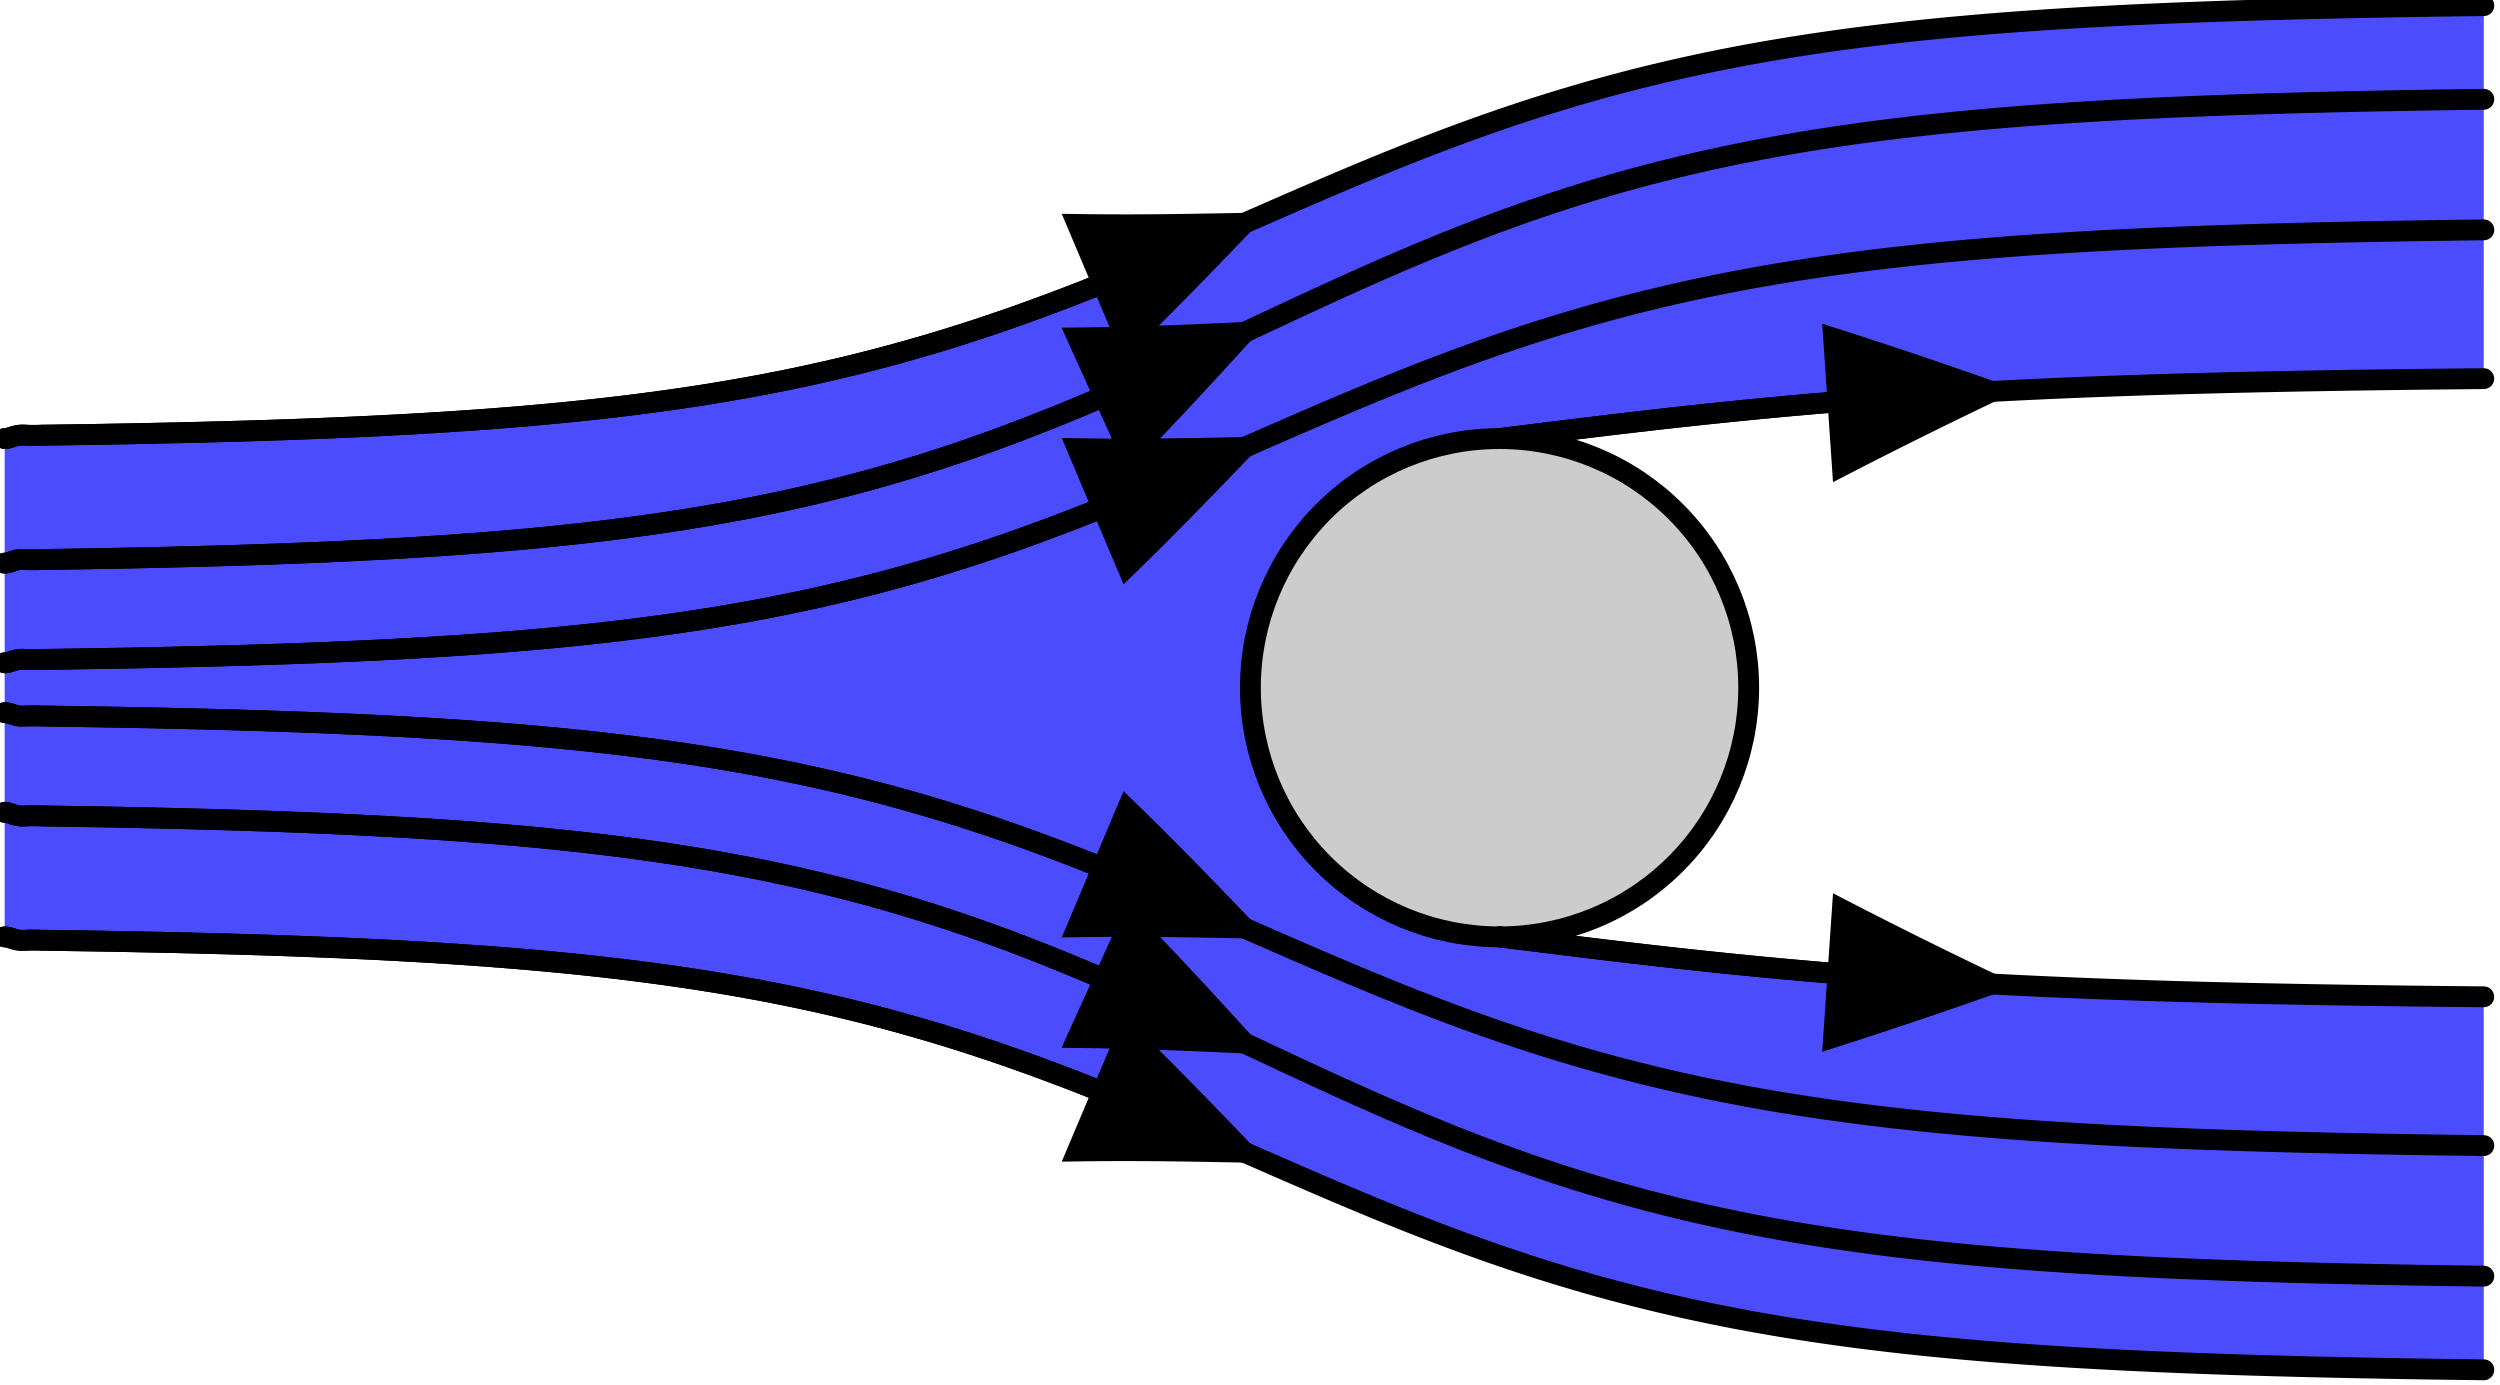 <?xml version="1.0"?>
<!-- Created by MetaPost 2.00 on 2020.12.19:1709 -->
<svg version="1.1" xmlns="http://www.w3.org/2000/svg" xmlns:xlink="http://www.w3.org/1999/xlink" width="119.961" height="66.459" viewBox="0 0 119.961 66.459">
<!-- Original BoundingBox: -60.275848 -33.229645 59.685349 33.229645 -->
  <path d="M0.224 21.045C0.431 21.045,0.62 20.938,0.822 20.898C1.018 20.858,1.22 20.883,1.42 20.89C1.619 20.898,1.818 20.888,2.018 20.882C2.217 20.877,2.416 20.876,2.615 20.874L3.213 20.865L3.811 20.856L4.409 20.847L5.007 20.837L5.604 20.826L6.202 20.815L6.8 20.803L7.398 20.791L7.995 20.778L8.593 20.765L9.191 20.751L9.789 20.736L10.387 20.72L10.984 20.704L11.582 20.687L12.18 20.669L12.778 20.65L13.376 20.63L13.973 20.609L14.571 20.587L15.169 20.564L15.767 20.54L16.365 20.515L16.962 20.488L17.56 20.461L18.158 20.432L18.756 20.401L19.354 20.369L19.951 20.336L20.549 20.301L21.147 20.264L21.745 20.225L22.343 20.185L22.94 20.143L23.538 20.099L24.136 20.052L24.734 20.004L25.332 19.954L25.929 19.901L26.527 19.845L27.125 19.788L27.723 19.727L28.321 19.664L28.918 19.598L29.516 19.529L30.114 19.458L30.712 19.383L31.309 19.304L31.907 19.223L32.505 19.138L33.103 19.05L33.701 18.958L34.298 18.862L34.896 18.762L35.494 18.658L36.092 18.551L36.69 18.439L37.287 18.322L37.885 18.202L38.483 18.077L39.081 17.947L39.679 17.813L40.276 17.674L40.874 17.53L41.472 17.381L42.07 17.228L42.668 17.069L43.265 16.905L43.863 16.737L44.461 16.563L45.059 16.385L45.657 16.201L46.254 16.013L46.852 15.819L47.45 15.62L48.048 15.417L48.646 15.209L49.243 14.996L49.841 14.779L50.439 14.557L51.037 14.332L51.635 14.102L52.232 13.868L52.83 13.63L53.428 13.389L54.026 13.145L54.623 12.897L55.221 12.647L55.819 12.395L56.417 12.14L57.015 11.883L57.612 11.625L58.21 11.366L58.808 11.105L59.406 10.844L60.004 10.582L60.601 10.321L61.199 10.06L61.797 9.799L62.395 9.54L62.993 9.282L63.59 9.025L64.188 8.77L64.786 8.518L65.384 8.268L65.982 8.02L66.579 7.776L67.177 7.535L67.775 7.298L68.373 7.064L68.971 6.834L69.568 6.608L70.166 6.386L70.764 6.169L71.362 5.956L71.96 5.748L72.557 5.545L73.155 5.347L73.753 5.153L74.351 4.965L74.949 4.781L75.546 4.603L76.144 4.429L76.742 4.26L77.34 4.097L77.938 3.939L78.535 3.785L79.133 3.637L79.731 3.493L80.329 3.354L80.926 3.219L81.524 3.09L82.122 2.965L82.72 2.844L83.318 2.728L83.915 2.616L84.513 2.508L85.111 2.405L85.709 2.305L86.307 2.209L86.904 2.117L87.502 2.029L88.1 1.944L88.698 1.862L89.296 1.784L89.893 1.71L90.491 1.638L91.089 1.569L91.687 1.503L92.285 1.44L92.882 1.38L93.48 1.322L94.078 1.267L94.676 1.214L95.274 1.163L95.871 1.115L96.469 1.069L97.067 1.025L97.665 0.983L98.263 0.942L98.86 0.904L99.458 0.867L100.056 0.832L100.654 0.799L101.251 0.767L101.849 0.736L102.447 0.707L103.045 0.68L103.643 0.653L104.24 0.628L104.838 0.604L105.436 0.581L106.034 0.559L106.632 0.538L107.229 0.518L107.827 0.499L108.425 0.481L109.023 0.464L109.621 0.448L110.218 0.432L110.816 0.417L111.414 0.403L112.012 0.39L112.61 0.377L113.207 0.364L113.805 0.353L114.403 0.342L115.001 0.331L115.599 0.321L116.196 0.312L116.794 0.302L117.392 0.294L117.99 0.285L118.588 0.278L119.185 0.27L119.181 18.169L118.583 18.175L117.985 18.181L117.388 18.187L116.79 18.193L116.192 18.2L115.594 18.207L114.996 18.215L114.399 18.223L113.801 18.231L113.203 18.24L112.605 18.249L112.007 18.259L111.41 18.269L110.812 18.279L110.214 18.29L109.616 18.302L109.018 18.314L108.421 18.326L107.823 18.339L107.225 18.353L106.627 18.368L106.029 18.383L105.432 18.399L104.834 18.415L104.236 18.432L103.638 18.45L103.041 18.469L102.443 18.489L101.845 18.509L101.247 18.531L100.649 18.553L100.052 18.576L99.454 18.601L98.856 18.626L98.258 18.652L97.66 18.68L97.063 18.708L96.465 18.738L95.867 18.768L95.269 18.8L94.671 18.834L94.074 18.868L93.476 18.904L92.878 18.941L92.28 18.979L91.682 19.019L91.085 19.06L90.487 19.103L89.889 19.146L89.291 19.192L88.693 19.238L88.096 19.287L87.498 19.336L86.9 19.387L86.302 19.44L85.704 19.493L85.107 19.549L84.509 19.605L83.911 19.664L83.313 19.723L82.715 19.784L82.118 19.846L81.52 19.909L80.922 19.974L80.324 20.039L79.727 20.106L79.129 20.174L78.531 20.243L77.933 20.313L77.335 20.383L76.738 20.455L76.14 20.527L75.542 20.6L74.944 20.673L74.346 20.747L73.749 20.821L73.151 20.895L72.553 20.97L71.955 21.045L71.955 21.045C68.784 21.045,65.744 22.305,63.502 24.547C61.26 26.789,60 29.829,60 33C60 36.171,61.26 39.211,63.502 41.453C65.744 43.695,68.784 44.955,71.955 44.955L71.955 44.955L72.553 45.03L73.151 45.105L73.749 45.179L74.346 45.253L74.944 45.327L75.542 45.4L76.14 45.473L76.738 45.545L77.335 45.617L77.933 45.687L78.531 45.757L79.129 45.826L79.727 45.894L80.324 45.961L80.922 46.026L81.52 46.091L82.118 46.154L82.715 46.216L83.313 46.277L83.911 46.336L84.509 46.395L85.107 46.451L85.704 46.507L86.302 46.56L86.9 46.613L87.498 46.664L88.096 46.713L88.693 46.762L89.291 46.808L89.889 46.854L90.487 46.897L91.085 46.94L91.682 46.981L92.28 47.021L92.878 47.059L93.476 47.096L94.074 47.132L94.671 47.166L95.269 47.2L95.867 47.232L96.465 47.262L97.063 47.292L97.66 47.32L98.258 47.348L98.856 47.374L99.454 47.399L100.052 47.424L100.649 47.447L101.247 47.469L101.845 47.491L102.443 47.511L103.041 47.531L103.638 47.55L104.236 47.568L104.834 47.585L105.432 47.601L106.029 47.617L106.627 47.632L107.225 47.647L107.823 47.661L108.421 47.674L109.018 47.686L109.616 47.698L110.214 47.71L110.812 47.721L111.41 47.731L112.007 47.741L112.605 47.751L113.203 47.76L113.801 47.769L114.399 47.777L114.996 47.785L115.594 47.793L116.192 47.8L116.79 47.807L117.388 47.813L117.985 47.819L118.583 47.825L119.181 47.831L119.185 65.73L118.588 65.722L117.99 65.715L117.392 65.706L116.794 65.698L116.196 65.688L115.599 65.679L115.001 65.669L114.403 65.658L113.805 65.647L113.207 65.636L112.61 65.623L112.012 65.61L111.414 65.597L110.816 65.583L110.218 65.568L109.621 65.552L109.023 65.536L108.425 65.519L107.827 65.501L107.229 65.482L106.632 65.462L106.034 65.441L105.436 65.419L104.838 65.396L104.24 65.372L103.643 65.347L103.045 65.32L102.447 65.293L101.849 65.264L101.251 65.233L100.654 65.201L100.056 65.168L99.458 65.133L98.86 65.096L98.263 65.058L97.665 65.017L97.067 64.975L96.469 64.931L95.871 64.885L95.274 64.837L94.676 64.786L94.078 64.733L93.48 64.678L92.882 64.62L92.285 64.56L91.687 64.497L91.089 64.431L90.491 64.362L89.893 64.29L89.296 64.216L88.698 64.138L88.1 64.056L87.502 63.971L86.904 63.883L86.307 63.791L85.709 63.695L85.111 63.595L84.513 63.492L83.915 63.384L83.318 63.272L82.72 63.156L82.122 63.035L81.524 62.91L80.926 62.781L80.329 62.646L79.731 62.507L79.133 62.363L78.535 62.215L77.938 62.061L77.34 61.903L76.742 61.74L76.144 61.571L75.546 61.397L74.949 61.219L74.351 61.035L73.753 60.847L73.155 60.653L72.557 60.455L71.96 60.252L71.362 60.044L70.764 59.831L70.166 59.614L69.568 59.392L68.971 59.166L68.373 58.936L67.775 58.702L67.177 58.465L66.579 58.224L65.982 57.98L65.384 57.732L64.786 57.482L64.188 57.23L63.59 56.975L62.993 56.718L62.395 56.46L61.797 56.201L61.199 55.94L60.601 55.679L60.004 55.418L59.406 55.156L58.808 54.895L58.21 54.634L57.612 54.375L57.015 54.117L56.417 53.86L55.819 53.605L55.221 53.353L54.623 53.103L54.026 52.855L53.428 52.611L52.83 52.37L52.232 52.132L51.635 51.898L51.037 51.668L50.439 51.443L49.841 51.221L49.243 51.004L48.646 50.791L48.048 50.583L47.45 50.38L46.852 50.181L46.254 49.987L45.657 49.799L45.059 49.615L44.461 49.437L43.863 49.263L43.265 49.095L42.668 48.931L42.07 48.772L41.472 48.619L40.874 48.47L40.276 48.326L39.679 48.187L39.081 48.053L38.483 47.923L37.885 47.798L37.287 47.678L36.69 47.561L36.092 47.449L35.494 47.342L34.896 47.238L34.298 47.138L33.701 47.042L33.103 46.95L32.505 46.862L31.907 46.777L31.309 46.696L30.712 46.617L30.114 46.542L29.516 46.471L28.918 46.402L28.321 46.336L27.723 46.273L27.125 46.212L26.527 46.155L25.929 46.099L25.332 46.046L24.734 45.996L24.136 45.948L23.538 45.901L22.94 45.857L22.343 45.815L21.745 45.775L21.147 45.736L20.549 45.699L19.951 45.664L19.354 45.631L18.756 45.599L18.158 45.568L17.56 45.539L16.962 45.512L16.365 45.485L15.767 45.46L15.169 45.436L14.571 45.413L13.973 45.391L13.376 45.37L12.778 45.35L12.18 45.331L11.582 45.313L10.984 45.296L10.387 45.28L9.789 45.264L9.191 45.249L8.593 45.235L7.995 45.222L7.398 45.209L6.8 45.197L6.202 45.185L5.604 45.174L5.007 45.163L4.409 45.153L3.811 45.144L3.213 45.135L2.615 45.126C2.416 45.124,2.217 45.123,2.018 45.118C1.818 45.112,1.619 45.102,1.42 45.11C1.22 45.117,1.018 45.142,0.822 45.102C0.62 45.062,0.431 44.955,0.224 44.955Z" style="fill: rgb(30%,30%,100%);stroke: none;"></path>
  <path d="M83.91 33C83.91 29.829,82.651 26.789,80.409 24.547C78.167 22.305,75.126 21.045,71.955 21.045C68.784 21.045,65.744 22.305,63.502 24.547C61.26 26.789,60 29.829,60 33C60 36.171,61.26 39.211,63.502 41.453C65.744 43.695,68.784 44.955,71.955 44.955C75.126 44.955,78.167 43.695,80.409 41.453C82.651 39.211,83.91 36.171,83.91 33Z" style="fill: rgb(80%,80%,80%);stroke: none;"></path>
  <path d="M83.91 33C83.91 29.829,82.651 26.789,80.409 24.547C78.167 22.305,75.126 21.045,71.955 21.045C68.784 21.045,65.744 22.305,63.502 24.547C61.26 26.789,60 29.829,60 33C60 36.171,61.26 39.211,63.502 41.453C65.744 43.695,68.784 44.955,71.955 44.955C75.126 44.955,78.167 43.695,80.409 41.453C82.651 39.211,83.91 36.171,83.91 33Z" style="stroke:rgb(0%,0%,0%); stroke-width: 1;stroke-linecap: round;stroke-linejoin: round;stroke-miterlimit: 10;fill: none;"></path>
  <path d="M71.955 21.045L72.553 20.97L73.151 20.895L73.749 20.821L74.346 20.747L74.944 20.673L75.542 20.6L76.14 20.527L76.738 20.455L77.335 20.383L77.933 20.313L78.531 20.243L79.129 20.174L79.727 20.106L80.324 20.039L80.922 19.974L81.52 19.909L82.118 19.846L82.715 19.784L83.313 19.723L83.911 19.664L84.509 19.605L85.107 19.549L85.704 19.493L86.302 19.44L86.9 19.387L87.498 19.336L88.096 19.287L88.693 19.238L89.291 19.192L89.889 19.146L90.487 19.103L91.085 19.06L91.682 19.019L92.28 18.979L92.878 18.941L93.476 18.904L94.074 18.868L94.671 18.834L95.269 18.8L95.568 18.784" style="stroke:rgb(0%,0%,0%); stroke-width: 1;stroke-linecap: round;stroke-linejoin: round;stroke-miterlimit: 10;fill: none;"></path>
  <path d="M88.403 22.342L88.857 22.108L89.391 21.835L89.925 21.563L90.46 21.292L90.995 21.023L91.531 20.755L92.068 20.488L92.605 20.223L93.143 19.958L93.681 19.695L94.219 19.434L94.759 19.173L95.298 18.914L95.568 18.784L95.286 18.685L94.721 18.487L94.155 18.29L93.589 18.094L93.023 17.9L92.456 17.706L91.888 17.514L91.32 17.323L90.752 17.134L90.183 16.946L89.613 16.759L89.043 16.573L88.472 16.389L87.986 16.233Z" style="stroke:rgb(0%,0%,0%); stroke-width: 1;fill: rgb(0%,0%,0%);"></path>
  <path d="M71.955 44.955L72.553 45.03L73.151 45.105L73.749 45.179L74.346 45.253L74.944 45.327L75.542 45.4L76.14 45.473L76.738 45.545L77.335 45.617L77.933 45.687L78.531 45.757L79.129 45.826L79.727 45.894L80.324 45.961L80.922 46.026L81.52 46.091L82.118 46.154L82.715 46.216L83.313 46.277L83.911 46.336L84.509 46.395L85.107 46.451L85.704 46.507L86.302 46.56L86.9 46.613L87.498 46.664L88.096 46.713L88.693 46.762L89.291 46.808L89.889 46.854L90.487 46.897L91.085 46.94L91.682 46.981L92.28 47.021L92.878 47.059L93.476 47.096L94.074 47.132L94.671 47.166L95.269 47.2L95.568 47.216" style="stroke:rgb(0%,0%,0%); stroke-width: 1;stroke-linecap: round;stroke-linejoin: round;stroke-miterlimit: 10;fill: none;"></path>
  <path d="M87.986 49.767L88.472 49.611L89.043 49.427L89.613 49.241L90.183 49.054L90.752 48.866L91.32 48.677L91.888 48.486L92.456 48.294L93.023 48.1L93.589 47.906L94.155 47.71L94.721 47.513L95.286 47.315L95.568 47.216L95.298 47.086L94.759 46.827L94.219 46.566L93.681 46.305L93.143 46.042L92.605 45.777L92.068 45.512L91.531 45.245L90.995 44.977L90.46 44.708L89.925 44.437L89.391 44.165L88.857 43.892L88.403 43.658Z" style="stroke:rgb(0%,0%,0%); stroke-width: 1;fill: rgb(0%,0%,0%);"></path>
  <path d="M71.955 21.045L72.553 20.97L73.151 20.895L73.749 20.821L74.346 20.747L74.944 20.673L75.542 20.6L76.14 20.527L76.738 20.455L77.335 20.383L77.933 20.313L78.531 20.243L79.129 20.174L79.727 20.106L80.324 20.039L80.922 19.974L81.52 19.909L82.118 19.846L82.715 19.784L83.313 19.723L83.911 19.664L84.509 19.605L85.107 19.549L85.704 19.493L86.302 19.44L86.9 19.387L87.498 19.336L88.096 19.287L88.693 19.238L89.291 19.192L89.889 19.146L90.487 19.103L91.085 19.06L91.682 19.019L92.28 18.979L92.878 18.941L93.476 18.904L94.074 18.868L94.671 18.834L95.269 18.8L95.867 18.768L96.465 18.738L97.063 18.708L97.66 18.68L98.258 18.652L98.856 18.626L99.454 18.601L100.052 18.576L100.649 18.553L101.247 18.531L101.845 18.509L102.443 18.489L103.041 18.469L103.638 18.45L104.236 18.432L104.834 18.415L105.432 18.399L106.029 18.383L106.627 18.368L107.225 18.353L107.823 18.339L108.421 18.326L109.018 18.314L109.616 18.302L110.214 18.29L110.812 18.279L111.41 18.269L112.007 18.259L112.605 18.249L113.203 18.24L113.801 18.231L114.399 18.223L114.996 18.215L115.594 18.207L116.192 18.2L116.79 18.193L117.388 18.187L117.985 18.181L118.583 18.175L119.181 18.169" style="stroke:rgb(0%,0%,0%); stroke-width: 1;stroke-linecap: round;stroke-linejoin: round;stroke-miterlimit: 10;fill: none;"></path>
  <path d="M71.955 44.955L72.553 45.03L73.151 45.105L73.749 45.179L74.346 45.253L74.944 45.327L75.542 45.4L76.14 45.473L76.738 45.545L77.335 45.617L77.933 45.687L78.531 45.757L79.129 45.826L79.727 45.894L80.324 45.961L80.922 46.026L81.52 46.091L82.118 46.154L82.715 46.216L83.313 46.277L83.911 46.336L84.509 46.395L85.107 46.451L85.704 46.507L86.302 46.56L86.9 46.613L87.498 46.664L88.096 46.713L88.693 46.762L89.291 46.808L89.889 46.854L90.487 46.897L91.085 46.94L91.682 46.981L92.28 47.021L92.878 47.059L93.476 47.096L94.074 47.132L94.671 47.166L95.269 47.2L95.867 47.232L96.465 47.262L97.063 47.292L97.66 47.32L98.258 47.348L98.856 47.374L99.454 47.399L100.052 47.424L100.649 47.447L101.247 47.469L101.845 47.491L102.443 47.511L103.041 47.531L103.638 47.55L104.236 47.568L104.834 47.585L105.432 47.601L106.029 47.617L106.627 47.632L107.225 47.647L107.823 47.661L108.421 47.674L109.018 47.686L109.616 47.698L110.214 47.71L110.812 47.721L111.41 47.731L112.007 47.741L112.605 47.751L113.203 47.76L113.801 47.769L114.399 47.777L114.996 47.785L115.594 47.793L116.192 47.8L116.79 47.807L117.388 47.813L117.985 47.819L118.583 47.825L119.181 47.831" style="stroke:rgb(0%,0%,0%); stroke-width: 1;stroke-linecap: round;stroke-linejoin: round;stroke-miterlimit: 10;fill: none;"></path>
  <path d="M0.224 31.804C0.431 31.804,0.62 31.698,0.822 31.657C1.018 31.618,1.22 31.642,1.42 31.65C1.619 31.657,1.818 31.647,2.018 31.642C2.217 31.637,2.416 31.636,2.615 31.634L3.213 31.625L3.811 31.616L4.409 31.606L5.007 31.596L5.604 31.586L6.202 31.575L6.8 31.563L7.398 31.551L7.995 31.538L8.593 31.524L9.191 31.51L9.789 31.495L10.387 31.48L10.984 31.463L11.582 31.446L12.18 31.428L12.778 31.409L13.376 31.389L13.973 31.368L14.571 31.347L15.169 31.324L15.767 31.3L16.365 31.274L16.962 31.248L17.56 31.22L18.158 31.191L18.756 31.161L19.354 31.129L19.951 31.095L20.549 31.06L21.147 31.023L21.745 30.985L22.343 30.945L22.94 30.902L23.538 30.858L24.136 30.812L24.734 30.764L25.332 30.713L25.929 30.66L26.527 30.605L27.125 30.547L27.723 30.487L28.321 30.424L28.918 30.358L29.516 30.289L30.114 30.217L30.712 30.142L31.309 30.064L31.907 29.983L32.505 29.898L33.103 29.809L33.701 29.717L34.298 29.621L34.896 29.522L35.494 29.418L36.092 29.31L36.69 29.198L37.287 29.082L37.885 28.961L38.483 28.836L39.081 28.707L39.679 28.572L40.276 28.433L40.874 28.289L41.472 28.141L42.07 27.987L42.668 27.829L43.265 27.665L43.863 27.497L44.461 27.323L45.059 27.144L45.657 26.961L46.254 26.772L46.852 26.579L47.45 26.38L48.048 26.177L48.646 25.969L49.243 25.756L49.841 25.539L50.439 25.317L51.037 25.091L51.635 24.861L52.232 24.627L52.83 24.39L53.428 24.149L54.026 23.904L54.623 23.657L55.221 23.407L55.819 23.154L56.417 22.9L57.015 22.643L57.612 22.385L58.21 22.125L58.808 21.865L59.406 21.604L59.705 21.473" style="stroke:rgb(0%,0%,0%); stroke-width: 1;stroke-linecap: round;stroke-linejoin: round;stroke-miterlimit: 10;fill: none;"></path>
  <path d="M54.088 27.17L54.47 26.799L54.93 26.347L55.389 25.893L55.846 25.435L56.303 24.975L56.758 24.513L57.213 24.049L57.667 23.583L58.121 23.116L58.574 22.647L59.026 22.178L59.479 21.708L59.705 21.473L59.379 21.479L58.726 21.492L58.074 21.504L57.423 21.515L56.772 21.524L56.121 21.533L55.471 21.539L54.822 21.544L54.174 21.546L53.527 21.546L52.882 21.543L52.237 21.537L51.705 21.529Z" style="stroke:rgb(0%,0%,0%); stroke-width: 1;fill: rgb(0%,0%,0%);"></path>
  <path d="M0.224 34.196C0.431 34.196,0.62 34.302,0.822 34.343C1.018 34.382,1.22 34.358,1.42 34.35C1.619 34.343,1.818 34.353,2.018 34.358C2.217 34.363,2.416 34.364,2.615 34.366L3.213 34.375L3.811 34.384L4.409 34.394L5.007 34.404L5.604 34.414L6.202 34.425L6.8 34.437L7.398 34.449L7.995 34.462L8.593 34.476L9.191 34.49L9.789 34.505L10.387 34.52L10.984 34.537L11.582 34.554L12.18 34.572L12.778 34.591L13.376 34.611L13.973 34.632L14.571 34.653L15.169 34.676L15.767 34.7L16.365 34.726L16.962 34.752L17.56 34.78L18.158 34.809L18.756 34.839L19.354 34.871L19.951 34.905L20.549 34.94L21.147 34.977L21.745 35.015L22.343 35.055L22.94 35.098L23.538 35.142L24.136 35.188L24.734 35.236L25.332 35.287L25.929 35.34L26.527 35.395L27.125 35.453L27.723 35.513L28.321 35.576L28.918 35.642L29.516 35.711L30.114 35.783L30.712 35.858L31.309 35.936L31.907 36.017L32.505 36.102L33.103 36.191L33.701 36.283L34.298 36.379L34.896 36.478L35.494 36.582L36.092 36.69L36.69 36.802L37.287 36.918L37.885 37.039L38.483 37.164L39.081 37.293L39.679 37.428L40.276 37.567L40.874 37.711L41.472 37.859L42.07 38.013L42.668 38.171L43.265 38.335L43.863 38.503L44.461 38.677L45.059 38.856L45.657 39.039L46.254 39.228L46.852 39.421L47.45 39.62L48.048 39.823L48.646 40.031L49.243 40.244L49.841 40.461L50.439 40.683L51.037 40.909L51.635 41.139L52.232 41.373L52.83 41.61L53.428 41.851L54.026 42.096L54.623 42.343L55.221 42.593L55.819 42.846L56.417 43.1L57.015 43.357L57.612 43.615L58.21 43.875L58.808 44.135L59.406 44.397L59.705 44.527" style="stroke:rgb(0%,0%,0%); stroke-width: 1;stroke-linecap: round;stroke-linejoin: round;stroke-miterlimit: 10;fill: none;"></path>
  <path d="M51.705 44.471L52.237 44.463L52.882 44.457L53.527 44.454L54.174 44.454L54.822 44.456L55.471 44.461L56.121 44.467L56.772 44.476L57.423 44.485L58.074 44.496L58.726 44.508L59.379 44.521L59.705 44.527L59.479 44.292L59.026 43.822L58.574 43.353L58.121 42.884L57.667 42.417L57.213 41.951L56.758 41.487L56.303 41.025L55.846 40.565L55.389 40.107L54.93 39.653L54.47 39.201L54.088 38.83Z" style="stroke:rgb(0%,0%,0%); stroke-width: 1;fill: rgb(0%,0%,0%);"></path>
  <path d="M0.224 31.804C0.431 31.804,0.62 31.698,0.822 31.657C1.018 31.618,1.22 31.642,1.42 31.65C1.619 31.657,1.818 31.647,2.018 31.642C2.217 31.637,2.416 31.636,2.615 31.634L3.213 31.625L3.811 31.616L4.409 31.606L5.007 31.596L5.604 31.586L6.202 31.575L6.8 31.563L7.398 31.551L7.995 31.538L8.593 31.524L9.191 31.51L9.789 31.495L10.387 31.48L10.984 31.463L11.582 31.446L12.18 31.428L12.778 31.409L13.376 31.389L13.973 31.368L14.571 31.347L15.169 31.324L15.767 31.3L16.365 31.274L16.962 31.248L17.56 31.22L18.158 31.191L18.756 31.161L19.354 31.129L19.951 31.095L20.549 31.06L21.147 31.023L21.745 30.985L22.343 30.945L22.94 30.902L23.538 30.858L24.136 30.812L24.734 30.764L25.332 30.713L25.929 30.66L26.527 30.605L27.125 30.547L27.723 30.487L28.321 30.424L28.918 30.358L29.516 30.289L30.114 30.217L30.712 30.142L31.309 30.064L31.907 29.983L32.505 29.898L33.103 29.809L33.701 29.717L34.298 29.621L34.896 29.522L35.494 29.418L36.092 29.31L36.69 29.198L37.287 29.082L37.885 28.961L38.483 28.836L39.081 28.707L39.679 28.572L40.276 28.433L40.874 28.289L41.472 28.141L42.07 27.987L42.668 27.829L43.265 27.665L43.863 27.497L44.461 27.323L45.059 27.144L45.657 26.961L46.254 26.772L46.852 26.579L47.45 26.38L48.048 26.177L48.646 25.969L49.243 25.756L49.841 25.539L50.439 25.317L51.037 25.091L51.635 24.861L52.232 24.627L52.83 24.39L53.428 24.149L54.026 23.904L54.623 23.657L55.221 23.407L55.819 23.154L56.417 22.9L57.015 22.643L57.612 22.385L58.21 22.125L58.808 21.865L59.406 21.604L60.004 21.342L60.601 21.081L61.199 20.819L61.797 20.559L62.395 20.299L62.993 20.041L63.59 19.784L64.188 19.53L64.786 19.277L65.384 19.027L65.982 18.78L66.579 18.536L67.177 18.295L67.775 18.057L68.373 17.823L68.971 17.593L69.568 17.368L70.166 17.146L70.764 16.929L71.362 16.716L71.96 16.508L72.557 16.305L73.155 16.106L73.753 15.913L74.351 15.724L74.949 15.541L75.546 15.362L76.144 15.189L76.742 15.02L77.34 14.857L77.938 14.698L78.535 14.545L79.133 14.396L79.731 14.252L80.329 14.113L80.926 13.979L81.524 13.849L82.122 13.724L82.72 13.604L83.318 13.488L83.915 13.376L84.513 13.268L85.111 13.164L85.709 13.065L86.307 12.969L86.904 12.877L87.502 12.788L88.1 12.704L88.698 12.622L89.296 12.544L89.893 12.469L90.491 12.397L91.089 12.329L91.687 12.263L92.285 12.2L92.882 12.139L93.48 12.082L94.078 12.026L94.676 11.973L95.274 11.923L95.871 11.875L96.469 11.828L97.067 11.784L97.665 11.742L98.263 11.702L98.86 11.663L99.458 11.627L100.056 11.592L100.654 11.558L101.251 11.526L101.849 11.496L102.447 11.467L103.045 11.439L103.643 11.412L104.24 11.387L104.838 11.363L105.436 11.34L106.034 11.318L106.632 11.298L107.229 11.278L107.827 11.259L108.425 11.241L109.023 11.224L109.621 11.207L110.218 11.192L110.816 11.177L111.414 11.163L112.012 11.149L112.61 11.136L113.207 11.124L113.805 11.112L114.403 11.101L115.001 11.091L115.599 11.081L116.196 11.071L116.794 11.062L117.392 11.054L117.99 11.045L118.588 11.037L119.185 11.03" style="stroke:rgb(0%,0%,0%); stroke-width: 1;stroke-linecap: round;stroke-linejoin: round;stroke-miterlimit: 10;fill: none;"></path>
  <path d="M0.224 34.196C0.431 34.196,0.62 34.302,0.822 34.343C1.018 34.382,1.22 34.358,1.42 34.35C1.619 34.343,1.818 34.353,2.018 34.358C2.217 34.363,2.416 34.364,2.615 34.366L3.213 34.375L3.811 34.384L4.409 34.394L5.007 34.404L5.604 34.414L6.202 34.425L6.8 34.437L7.398 34.449L7.995 34.462L8.593 34.476L9.191 34.49L9.789 34.505L10.387 34.52L10.984 34.537L11.582 34.554L12.18 34.572L12.778 34.591L13.376 34.611L13.973 34.632L14.571 34.653L15.169 34.676L15.767 34.7L16.365 34.726L16.962 34.752L17.56 34.78L18.158 34.809L18.756 34.839L19.354 34.871L19.951 34.905L20.549 34.94L21.147 34.977L21.745 35.015L22.343 35.055L22.94 35.098L23.538 35.142L24.136 35.188L24.734 35.236L25.332 35.287L25.929 35.34L26.527 35.395L27.125 35.453L27.723 35.513L28.321 35.576L28.918 35.642L29.516 35.711L30.114 35.783L30.712 35.858L31.309 35.936L31.907 36.017L32.505 36.102L33.103 36.191L33.701 36.283L34.298 36.379L34.896 36.478L35.494 36.582L36.092 36.69L36.69 36.802L37.287 36.918L37.885 37.039L38.483 37.164L39.081 37.293L39.679 37.428L40.276 37.567L40.874 37.711L41.472 37.859L42.07 38.013L42.668 38.171L43.265 38.335L43.863 38.503L44.461 38.677L45.059 38.856L45.657 39.039L46.254 39.228L46.852 39.421L47.45 39.62L48.048 39.823L48.646 40.031L49.243 40.244L49.841 40.461L50.439 40.683L51.037 40.909L51.635 41.139L52.232 41.373L52.83 41.61L53.428 41.851L54.026 42.096L54.623 42.343L55.221 42.593L55.819 42.846L56.417 43.1L57.015 43.357L57.612 43.615L58.21 43.875L58.808 44.135L59.406 44.397L60.004 44.658L60.601 44.919L61.199 45.181L61.797 45.441L62.395 45.701L62.993 45.959L63.59 46.216L64.188 46.47L64.786 46.723L65.384 46.973L65.982 47.22L66.579 47.464L67.177 47.705L67.775 47.943L68.373 48.177L68.971 48.407L69.568 48.632L70.166 48.854L70.764 49.071L71.362 49.284L71.96 49.492L72.557 49.695L73.155 49.894L73.753 50.087L74.351 50.276L74.949 50.459L75.546 50.638L76.144 50.811L76.742 50.98L77.34 51.143L77.938 51.302L78.535 51.455L79.133 51.604L79.731 51.748L80.329 51.887L80.926 52.021L81.524 52.151L82.122 52.276L82.72 52.396L83.318 52.512L83.915 52.624L84.513 52.732L85.111 52.836L85.709 52.935L86.307 53.031L86.904 53.123L87.502 53.212L88.1 53.296L88.698 53.378L89.296 53.456L89.893 53.531L90.491 53.603L91.089 53.671L91.687 53.737L92.285 53.8L92.882 53.861L93.48 53.918L94.078 53.974L94.676 54.027L95.274 54.077L95.871 54.125L96.469 54.172L97.067 54.216L97.665 54.258L98.263 54.298L98.86 54.337L99.458 54.373L100.056 54.408L100.654 54.442L101.251 54.474L101.849 54.504L102.447 54.533L103.045 54.561L103.643 54.588L104.24 54.613L104.838 54.637L105.436 54.66L106.034 54.682L106.632 54.702L107.229 54.722L107.827 54.741L108.425 54.759L109.023 54.776L109.621 54.793L110.218 54.808L110.816 54.823L111.414 54.837L112.012 54.851L112.61 54.864L113.207 54.876L113.805 54.888L114.403 54.899L115.001 54.909L115.599 54.919L116.196 54.929L116.794 54.938L117.392 54.946L117.99 54.955L118.588 54.963L119.185 54.97" style="stroke:rgb(0%,0%,0%); stroke-width: 1;stroke-linecap: round;stroke-linejoin: round;stroke-miterlimit: 10;fill: none;"></path>
  <path d="M0.224 27.022C0.432 27.022,0.619 26.908,0.822 26.865C1.018 26.823,1.22 26.849,1.42 26.857C1.619 26.865,1.818 26.854,2.018 26.848C2.217 26.843,2.416 26.842,2.615 26.839L3.213 26.83L3.811 26.82L4.409 26.81L5.007 26.799L5.604 26.788L6.202 26.776L6.8 26.764L7.398 26.751L7.995 26.737L8.593 26.722L9.191 26.707L9.789 26.691L10.387 26.675L10.984 26.657L11.582 26.639L12.18 26.619L12.778 26.599L13.376 26.578L13.973 26.555L14.571 26.532L15.169 26.507L15.767 26.482L16.365 26.455L16.962 26.426L17.56 26.396L18.158 26.365L18.756 26.333L19.354 26.298L19.951 26.263L20.549 26.225L21.147 26.186L21.745 26.144L22.343 26.101L22.94 26.056L23.538 26.009L24.136 25.959L24.734 25.907L25.332 25.853L25.929 25.797L26.527 25.737L27.125 25.675L27.723 25.611L28.321 25.543L28.918 25.472L29.516 25.399L30.114 25.322L30.712 25.241L31.309 25.158L31.907 25.07L32.505 24.98L33.103 24.885L33.701 24.786L34.298 24.683L34.896 24.577L35.494 24.465L36.092 24.35L36.69 24.23L37.287 24.105L37.885 23.976L38.483 23.842L39.081 23.703L39.679 23.559L40.276 23.41L40.874 23.256L41.472 23.097L42.07 22.932L42.668 22.763L43.265 22.587L43.863 22.407L44.461 22.221L45.059 22.029L45.657 21.833L46.254 21.631L46.852 21.423L47.45 21.211L48.048 20.993L48.646 20.77L49.243 20.542L49.841 20.309L50.439 20.072L51.037 19.83L51.635 19.583L52.232 19.333L52.83 19.078L53.428 18.82L54.026 18.558L54.623 18.293L55.221 18.025L55.819 17.754L56.417 17.482L57.015 17.207L57.612 16.93L58.21 16.652L58.808 16.373L59.406 16.093L59.705 15.953" style="stroke:rgb(0%,0%,0%); stroke-width: 1;stroke-linecap: round;stroke-linejoin: round;stroke-miterlimit: 10;fill: none;"></path>
  <path d="M54.236 21.792L54.549 21.471L55.003 21.004L55.455 20.533L55.906 20.059L56.356 19.583L56.804 19.104L57.252 18.623L57.699 18.141L58.146 17.656L58.592 17.171L59.037 16.684L59.482 16.197L59.705 15.953L59.375 15.968L58.716 15.998L58.057 16.027L57.398 16.055L56.74 16.082L56.082 16.107L55.425 16.13L54.77 16.152L54.115 16.17L53.461 16.186L52.809 16.199L52.157 16.209L51.709 16.214Z" style="stroke:rgb(0%,0%,0%); stroke-width: 1;fill: rgb(0%,0%,0%);"></path>
  <path d="M0.224 38.978C0.432 38.978,0.619 39.092,0.822 39.135C1.018 39.177,1.22 39.151,1.42 39.143C1.619 39.135,1.818 39.146,2.018 39.152C2.217 39.157,2.416 39.158,2.615 39.161L3.213 39.17L3.811 39.18L4.409 39.19L5.007 39.201L5.604 39.212L6.202 39.224L6.8 39.236L7.398 39.249L7.995 39.263L8.593 39.278L9.191 39.293L9.789 39.309L10.387 39.325L10.984 39.343L11.582 39.361L12.18 39.381L12.778 39.401L13.376 39.422L13.973 39.445L14.571 39.468L15.169 39.493L15.767 39.518L16.365 39.545L16.962 39.574L17.56 39.604L18.158 39.635L18.756 39.667L19.354 39.702L19.951 39.737L20.549 39.775L21.147 39.814L21.745 39.856L22.343 39.899L22.94 39.944L23.538 39.991L24.136 40.041L24.734 40.093L25.332 40.147L25.929 40.203L26.527 40.263L27.125 40.325L27.723 40.389L28.321 40.457L28.918 40.528L29.516 40.601L30.114 40.678L30.712 40.759L31.309 40.842L31.907 40.93L32.505 41.02L33.103 41.115L33.701 41.214L34.298 41.317L34.896 41.423L35.494 41.535L36.092 41.65L36.69 41.77L37.287 41.895L37.885 42.024L38.483 42.158L39.081 42.297L39.679 42.441L40.276 42.59L40.874 42.744L41.472 42.903L42.07 43.068L42.668 43.237L43.265 43.413L43.863 43.593L44.461 43.779L45.059 43.971L45.657 44.167L46.254 44.369L46.852 44.577L47.45 44.789L48.048 45.007L48.646 45.23L49.243 45.458L49.841 45.691L50.439 45.928L51.037 46.17L51.635 46.417L52.232 46.667L52.83 46.922L53.428 47.18L54.026 47.442L54.623 47.707L55.221 47.975L55.819 48.246L56.417 48.518L57.015 48.793L57.612 49.07L58.21 49.348L58.808 49.627L59.406 49.907L59.705 50.047" style="stroke:rgb(0%,0%,0%); stroke-width: 1;stroke-linecap: round;stroke-linejoin: round;stroke-miterlimit: 10;fill: none;"></path>
  <path d="M51.709 49.786L52.157 49.791L52.809 49.801L53.461 49.814L54.115 49.83L54.77 49.848L55.425 49.87L56.082 49.893L56.74 49.918L57.398 49.945L58.057 49.973L58.716 50.002L59.375 50.032L59.705 50.047L59.482 49.803L59.037 49.316L58.592 48.829L58.146 48.344L57.699 47.859L57.252 47.377L56.804 46.896L56.356 46.417L55.906 45.941L55.455 45.467L55.003 44.996L54.549 44.529L54.236 44.209Z" style="stroke:rgb(0%,0%,0%); stroke-width: 1;fill: rgb(0%,0%,0%);"></path>
  <path d="M0.224 27.022C0.432 27.022,0.619 26.908,0.822 26.865C1.018 26.823,1.22 26.849,1.42 26.857C1.619 26.865,1.818 26.854,2.018 26.848C2.217 26.843,2.416 26.842,2.615 26.839L3.213 26.83L3.811 26.82L4.409 26.81L5.007 26.799L5.604 26.788L6.202 26.776L6.8 26.764L7.398 26.751L7.995 26.737L8.593 26.722L9.191 26.707L9.789 26.691L10.387 26.675L10.984 26.657L11.582 26.639L12.18 26.619L12.778 26.599L13.376 26.578L13.973 26.555L14.571 26.532L15.169 26.507L15.767 26.482L16.365 26.455L16.962 26.426L17.56 26.396L18.158 26.365L18.756 26.333L19.354 26.298L19.951 26.263L20.549 26.225L21.147 26.186L21.745 26.144L22.343 26.101L22.94 26.056L23.538 26.009L24.136 25.959L24.734 25.907L25.332 25.853L25.929 25.797L26.527 25.737L27.125 25.675L27.723 25.611L28.321 25.543L28.918 25.472L29.516 25.399L30.114 25.322L30.712 25.241L31.309 25.158L31.907 25.07L32.505 24.98L33.103 24.885L33.701 24.786L34.298 24.683L34.896 24.577L35.494 24.465L36.092 24.35L36.69 24.23L37.287 24.105L37.885 23.976L38.483 23.842L39.081 23.703L39.679 23.559L40.276 23.41L40.874 23.256L41.472 23.097L42.07 22.932L42.668 22.763L43.265 22.587L43.863 22.407L44.461 22.221L45.059 22.029L45.657 21.833L46.254 21.631L46.852 21.423L47.45 21.211L48.048 20.993L48.646 20.77L49.243 20.542L49.841 20.309L50.439 20.072L51.037 19.83L51.635 19.583L52.232 19.333L52.83 19.078L53.428 18.82L54.026 18.558L54.623 18.293L55.221 18.025L55.819 17.754L56.417 17.482L57.015 17.207L57.612 16.93L58.21 16.652L58.808 16.373L59.406 16.093L60.004 15.813L60.601 15.533L61.199 15.253L61.797 14.974L62.395 14.696L62.993 14.419L63.59 14.144L64.188 13.871L64.786 13.601L65.384 13.333L65.982 13.068L66.579 12.806L67.177 12.548L67.775 12.293L68.373 12.043L68.971 11.796L69.568 11.554L70.166 11.317L70.764 11.084L71.362 10.856L71.96 10.633L72.557 10.416L73.155 10.203L73.753 9.996L74.351 9.794L74.949 9.597L75.546 9.406L76.144 9.22L76.742 9.039L77.34 8.864L77.938 8.694L78.535 8.53L79.133 8.371L79.731 8.217L80.329 8.068L80.926 7.924L81.524 7.785L82.122 7.651L82.72 7.522L83.318 7.397L83.915 7.277L84.513 7.162L85.111 7.051L85.709 6.944L86.307 6.841L86.904 6.743L87.502 6.648L88.1 6.557L88.698 6.47L89.296 6.386L89.893 6.306L90.491 6.229L91.089 6.156L91.687 6.085L92.285 6.017L92.882 5.953L93.48 5.891L94.078 5.832L94.676 5.775L95.274 5.721L95.871 5.669L96.469 5.62L97.067 5.572L97.665 5.527L98.263 5.484L98.86 5.443L99.458 5.403L100.056 5.366L100.654 5.33L101.251 5.296L101.849 5.263L102.447 5.232L103.045 5.202L103.643 5.174L104.24 5.147L104.838 5.121L105.436 5.097L106.034 5.073L106.632 5.051L107.229 5.03L107.827 5.009L108.425 4.99L109.023 4.972L109.621 4.954L110.218 4.937L110.816 4.921L111.414 4.906L112.012 4.892L112.61 4.878L113.207 4.865L113.805 4.852L114.403 4.841L115.001 4.829L115.599 4.819L116.196 4.808L116.794 4.798L117.392 4.789L117.99 4.78L118.588 4.772L119.185 4.764" style="stroke:rgb(0%,0%,0%); stroke-width: 1;stroke-linecap: round;stroke-linejoin: round;stroke-miterlimit: 10;fill: none;"></path>
  <path d="M0.224 38.978C0.432 38.978,0.619 39.092,0.822 39.135C1.018 39.177,1.22 39.151,1.42 39.143C1.619 39.135,1.818 39.146,2.018 39.152C2.217 39.157,2.416 39.158,2.615 39.161L3.213 39.17L3.811 39.18L4.409 39.19L5.007 39.201L5.604 39.212L6.202 39.224L6.8 39.236L7.398 39.249L7.995 39.263L8.593 39.278L9.191 39.293L9.789 39.309L10.387 39.325L10.984 39.343L11.582 39.361L12.18 39.381L12.778 39.401L13.376 39.422L13.973 39.445L14.571 39.468L15.169 39.493L15.767 39.518L16.365 39.545L16.962 39.574L17.56 39.604L18.158 39.635L18.756 39.667L19.354 39.702L19.951 39.737L20.549 39.775L21.147 39.814L21.745 39.856L22.343 39.899L22.94 39.944L23.538 39.991L24.136 40.041L24.734 40.093L25.332 40.147L25.929 40.203L26.527 40.263L27.125 40.325L27.723 40.389L28.321 40.457L28.918 40.528L29.516 40.601L30.114 40.678L30.712 40.759L31.309 40.842L31.907 40.93L32.505 41.02L33.103 41.115L33.701 41.214L34.298 41.317L34.896 41.423L35.494 41.535L36.092 41.65L36.69 41.77L37.287 41.895L37.885 42.024L38.483 42.158L39.081 42.297L39.679 42.441L40.276 42.59L40.874 42.744L41.472 42.903L42.07 43.068L42.668 43.237L43.265 43.413L43.863 43.593L44.461 43.779L45.059 43.971L45.657 44.167L46.254 44.369L46.852 44.577L47.45 44.789L48.048 45.007L48.646 45.23L49.243 45.458L49.841 45.691L50.439 45.928L51.037 46.17L51.635 46.417L52.232 46.667L52.83 46.922L53.428 47.18L54.026 47.442L54.623 47.707L55.221 47.975L55.819 48.246L56.417 48.518L57.015 48.793L57.612 49.07L58.21 49.348L58.808 49.627L59.406 49.907L60.004 50.187L60.601 50.467L61.199 50.747L61.797 51.026L62.395 51.304L62.993 51.581L63.59 51.856L64.188 52.129L64.786 52.399L65.384 52.667L65.982 52.932L66.579 53.194L67.177 53.452L67.775 53.707L68.373 53.957L68.971 54.204L69.568 54.446L70.166 54.683L70.764 54.916L71.362 55.144L71.96 55.367L72.557 55.584L73.155 55.797L73.753 56.004L74.351 56.206L74.949 56.403L75.546 56.594L76.144 56.78L76.742 56.961L77.34 57.136L77.938 57.306L78.535 57.47L79.133 57.629L79.731 57.783L80.329 57.932L80.926 58.076L81.524 58.215L82.122 58.349L82.72 58.478L83.318 58.603L83.915 58.723L84.513 58.838L85.111 58.949L85.709 59.056L86.307 59.159L86.904 59.257L87.502 59.352L88.1 59.443L88.698 59.53L89.296 59.614L89.893 59.694L90.491 59.771L91.089 59.844L91.687 59.915L92.285 59.983L92.882 60.047L93.48 60.109L94.078 60.168L94.676 60.225L95.274 60.279L95.871 60.331L96.469 60.38L97.067 60.428L97.665 60.473L98.263 60.516L98.86 60.557L99.458 60.597L100.056 60.634L100.654 60.67L101.251 60.704L101.849 60.737L102.447 60.768L103.045 60.798L103.643 60.826L104.24 60.853L104.838 60.879L105.436 60.903L106.034 60.927L106.632 60.949L107.229 60.97L107.827 60.991L108.425 61.01L109.023 61.028L109.621 61.046L110.218 61.063L110.816 61.079L111.414 61.094L112.012 61.108L112.61 61.122L113.207 61.135L113.805 61.148L114.403 61.159L115.001 61.171L115.599 61.181L116.196 61.192L116.794 61.202L117.392 61.211L117.99 61.22L118.588 61.228L119.185 61.236" style="stroke:rgb(0%,0%,0%); stroke-width: 1;stroke-linecap: round;stroke-linejoin: round;stroke-miterlimit: 10;fill: none;"></path>
  <path d="M0.224 21.045C0.431 21.045,0.62 20.938,0.822 20.898C1.018 20.858,1.22 20.883,1.42 20.89C1.619 20.898,1.818 20.888,2.018 20.882C2.217 20.877,2.416 20.876,2.615 20.874L3.213 20.865L3.811 20.856L4.409 20.847L5.007 20.837L5.604 20.826L6.202 20.815L6.8 20.803L7.398 20.791L7.995 20.778L8.593 20.765L9.191 20.751L9.789 20.736L10.387 20.72L10.984 20.704L11.582 20.687L12.18 20.669L12.778 20.65L13.376 20.63L13.973 20.609L14.571 20.587L15.169 20.564L15.767 20.54L16.365 20.515L16.962 20.488L17.56 20.461L18.158 20.432L18.756 20.401L19.354 20.369L19.951 20.336L20.549 20.301L21.147 20.264L21.745 20.225L22.343 20.185L22.94 20.143L23.538 20.099L24.136 20.052L24.734 20.004L25.332 19.954L25.929 19.901L26.527 19.845L27.125 19.788L27.723 19.727L28.321 19.664L28.918 19.598L29.516 19.529L30.114 19.458L30.712 19.383L31.309 19.304L31.907 19.223L32.505 19.138L33.103 19.05L33.701 18.958L34.298 18.862L34.896 18.762L35.494 18.658L36.092 18.551L36.69 18.439L37.287 18.322L37.885 18.202L38.483 18.077L39.081 17.947L39.679 17.813L40.276 17.674L40.874 17.53L41.472 17.381L42.07 17.228L42.668 17.069L43.265 16.905L43.863 16.737L44.461 16.563L45.059 16.385L45.657 16.201L46.254 16.013L46.852 15.819L47.45 15.62L48.048 15.417L48.646 15.209L49.243 14.996L49.841 14.779L50.439 14.557L51.037 14.332L51.635 14.102L52.232 13.868L52.83 13.63L53.428 13.389L54.026 13.145L54.623 12.897L55.221 12.647L55.819 12.395L56.417 12.14L57.015 11.883L57.612 11.625L58.21 11.366L58.808 11.105L59.406 10.844L59.705 10.713" style="stroke:rgb(0%,0%,0%); stroke-width: 1;stroke-linecap: round;stroke-linejoin: round;stroke-miterlimit: 10;fill: none;"></path>
  <path d="M54.088 16.41L54.47 16.039L54.93 15.587L55.389 15.133L55.846 14.676L56.303 14.216L56.758 13.754L57.213 13.29L57.667 12.824L58.121 12.356L58.574 11.888L59.026 11.418L59.479 10.948L59.705 10.713L59.379 10.72L58.726 10.732L58.074 10.744L57.423 10.755L56.772 10.765L56.121 10.773L55.471 10.78L54.822 10.784L54.174 10.787L53.527 10.786L52.882 10.783L52.237 10.777L51.705 10.77Z" style="stroke:rgb(0%,0%,0%); stroke-width: 1;fill: rgb(0%,0%,0%);"></path>
  <path d="M0.224 44.955C0.431 44.955,0.62 45.062,0.822 45.102C1.018 45.142,1.22 45.117,1.42 45.11C1.619 45.102,1.818 45.112,2.018 45.118C2.217 45.123,2.416 45.124,2.615 45.126L3.213 45.135L3.811 45.144L4.409 45.153L5.007 45.163L5.604 45.174L6.202 45.185L6.8 45.197L7.398 45.209L7.995 45.222L8.593 45.235L9.191 45.249L9.789 45.264L10.387 45.28L10.984 45.296L11.582 45.313L12.18 45.331L12.778 45.35L13.376 45.37L13.973 45.391L14.571 45.413L15.169 45.436L15.767 45.46L16.365 45.485L16.962 45.512L17.56 45.539L18.158 45.568L18.756 45.599L19.354 45.631L19.951 45.664L20.549 45.699L21.147 45.736L21.745 45.775L22.343 45.815L22.94 45.857L23.538 45.901L24.136 45.948L24.734 45.996L25.332 46.046L25.929 46.099L26.527 46.155L27.125 46.212L27.723 46.273L28.321 46.336L28.918 46.402L29.516 46.471L30.114 46.542L30.712 46.617L31.309 46.696L31.907 46.777L32.505 46.862L33.103 46.95L33.701 47.042L34.298 47.138L34.896 47.238L35.494 47.342L36.092 47.449L36.69 47.561L37.287 47.678L37.885 47.798L38.483 47.923L39.081 48.053L39.679 48.187L40.276 48.326L40.874 48.47L41.472 48.619L42.07 48.772L42.668 48.931L43.265 49.095L43.863 49.263L44.461 49.437L45.059 49.615L45.657 49.799L46.254 49.987L46.852 50.181L47.45 50.38L48.048 50.583L48.646 50.791L49.243 51.004L49.841 51.221L50.439 51.443L51.037 51.668L51.635 51.898L52.232 52.132L52.83 52.37L53.428 52.611L54.026 52.855L54.623 53.103L55.221 53.353L55.819 53.605L56.417 53.86L57.015 54.117L57.612 54.375L58.21 54.634L58.808 54.895L59.406 55.156L59.705 55.287" style="stroke:rgb(0%,0%,0%); stroke-width: 1;stroke-linecap: round;stroke-linejoin: round;stroke-miterlimit: 10;fill: none;"></path>
  <path d="M51.705 55.23L52.237 55.223L52.882 55.217L53.527 55.214L54.174 55.213L54.822 55.216L55.471 55.22L56.121 55.227L56.772 55.235L57.423 55.245L58.074 55.256L58.726 55.268L59.379 55.28L59.705 55.287L59.479 55.052L59.026 54.582L58.574 54.112L58.121 53.644L57.667 53.176L57.213 52.71L56.758 52.246L56.303 51.784L55.846 51.324L55.389 50.867L54.93 50.413L54.47 49.961L54.088 49.59Z" style="stroke:rgb(0%,0%,0%); stroke-width: 1;fill: rgb(0%,0%,0%);"></path>
  <path d="M0.224 21.045C0.431 21.045,0.62 20.938,0.822 20.898C1.018 20.858,1.22 20.883,1.42 20.89C1.619 20.898,1.818 20.888,2.018 20.882C2.217 20.877,2.416 20.876,2.615 20.874L3.213 20.865L3.811 20.856L4.409 20.847L5.007 20.837L5.604 20.826L6.202 20.815L6.8 20.803L7.398 20.791L7.995 20.778L8.593 20.765L9.191 20.751L9.789 20.736L10.387 20.72L10.984 20.704L11.582 20.687L12.18 20.669L12.778 20.65L13.376 20.63L13.973 20.609L14.571 20.587L15.169 20.564L15.767 20.54L16.365 20.515L16.962 20.488L17.56 20.461L18.158 20.432L18.756 20.401L19.354 20.369L19.951 20.336L20.549 20.301L21.147 20.264L21.745 20.225L22.343 20.185L22.94 20.143L23.538 20.099L24.136 20.052L24.734 20.004L25.332 19.954L25.929 19.901L26.527 19.845L27.125 19.788L27.723 19.727L28.321 19.664L28.918 19.598L29.516 19.529L30.114 19.458L30.712 19.383L31.309 19.304L31.907 19.223L32.505 19.138L33.103 19.05L33.701 18.958L34.298 18.862L34.896 18.762L35.494 18.658L36.092 18.551L36.69 18.439L37.287 18.322L37.885 18.202L38.483 18.077L39.081 17.947L39.679 17.813L40.276 17.674L40.874 17.53L41.472 17.381L42.07 17.228L42.668 17.069L43.265 16.905L43.863 16.737L44.461 16.563L45.059 16.385L45.657 16.201L46.254 16.013L46.852 15.819L47.45 15.62L48.048 15.417L48.646 15.209L49.243 14.996L49.841 14.779L50.439 14.557L51.037 14.332L51.635 14.102L52.232 13.868L52.83 13.63L53.428 13.389L54.026 13.145L54.623 12.897L55.221 12.647L55.819 12.395L56.417 12.14L57.015 11.883L57.612 11.625L58.21 11.366L58.808 11.105L59.406 10.844L60.004 10.582L60.601 10.321L61.199 10.06L61.797 9.799L62.395 9.54L62.993 9.282L63.59 9.025L64.188 8.77L64.786 8.518L65.384 8.268L65.982 8.02L66.579 7.776L67.177 7.535L67.775 7.298L68.373 7.064L68.971 6.834L69.568 6.608L70.166 6.386L70.764 6.169L71.362 5.956L71.96 5.748L72.557 5.545L73.155 5.347L73.753 5.153L74.351 4.965L74.949 4.781L75.546 4.603L76.144 4.429L76.742 4.26L77.34 4.097L77.938 3.939L78.535 3.785L79.133 3.637L79.731 3.493L80.329 3.354L80.926 3.219L81.524 3.09L82.122 2.965L82.72 2.844L83.318 2.728L83.915 2.616L84.513 2.508L85.111 2.405L85.709 2.305L86.307 2.209L86.904 2.117L87.502 2.029L88.1 1.944L88.698 1.862L89.296 1.784L89.893 1.71L90.491 1.638L91.089 1.569L91.687 1.503L92.285 1.44L92.882 1.38L93.48 1.322L94.078 1.267L94.676 1.214L95.274 1.163L95.871 1.115L96.469 1.069L97.067 1.025L97.665 0.983L98.263 0.942L98.86 0.904L99.458 0.867L100.056 0.832L100.654 0.799L101.251 0.767L101.849 0.736L102.447 0.707L103.045 0.68L103.643 0.653L104.24 0.628L104.838 0.604L105.436 0.581L106.034 0.559L106.632 0.538L107.229 0.518L107.827 0.499L108.425 0.481L109.023 0.464L109.621 0.448L110.218 0.432L110.816 0.417L111.414 0.403L112.012 0.39L112.61 0.377L113.207 0.364L113.805 0.353L114.403 0.342L115.001 0.331L115.599 0.321L116.196 0.312L116.794 0.302L117.392 0.294L117.99 0.285L118.588 0.278L119.185 0.27" style="stroke:rgb(0%,0%,0%); stroke-width: 1;stroke-linecap: round;stroke-linejoin: round;stroke-miterlimit: 10;fill: none;"></path>
  <path d="M0.224 44.955C0.431 44.955,0.62 45.062,0.822 45.102C1.018 45.142,1.22 45.117,1.42 45.11C1.619 45.102,1.818 45.112,2.018 45.118C2.217 45.123,2.416 45.124,2.615 45.126L3.213 45.135L3.811 45.144L4.409 45.153L5.007 45.163L5.604 45.174L6.202 45.185L6.8 45.197L7.398 45.209L7.995 45.222L8.593 45.235L9.191 45.249L9.789 45.264L10.387 45.28L10.984 45.296L11.582 45.313L12.18 45.331L12.778 45.35L13.376 45.37L13.973 45.391L14.571 45.413L15.169 45.436L15.767 45.46L16.365 45.485L16.962 45.512L17.56 45.539L18.158 45.568L18.756 45.599L19.354 45.631L19.951 45.664L20.549 45.699L21.147 45.736L21.745 45.775L22.343 45.815L22.94 45.857L23.538 45.901L24.136 45.948L24.734 45.996L25.332 46.046L25.929 46.099L26.527 46.155L27.125 46.212L27.723 46.273L28.321 46.336L28.918 46.402L29.516 46.471L30.114 46.542L30.712 46.617L31.309 46.696L31.907 46.777L32.505 46.862L33.103 46.95L33.701 47.042L34.298 47.138L34.896 47.238L35.494 47.342L36.092 47.449L36.69 47.561L37.287 47.678L37.885 47.798L38.483 47.923L39.081 48.053L39.679 48.187L40.276 48.326L40.874 48.47L41.472 48.619L42.07 48.772L42.668 48.931L43.265 49.095L43.863 49.263L44.461 49.437L45.059 49.615L45.657 49.799L46.254 49.987L46.852 50.181L47.45 50.38L48.048 50.583L48.646 50.791L49.243 51.004L49.841 51.221L50.439 51.443L51.037 51.668L51.635 51.898L52.232 52.132L52.83 52.37L53.428 52.611L54.026 52.855L54.623 53.103L55.221 53.353L55.819 53.605L56.417 53.86L57.015 54.117L57.612 54.375L58.21 54.634L58.808 54.895L59.406 55.156L60.004 55.418L60.601 55.679L61.199 55.94L61.797 56.201L62.395 56.46L62.993 56.718L63.59 56.975L64.188 57.23L64.786 57.482L65.384 57.732L65.982 57.98L66.579 58.224L67.177 58.465L67.775 58.702L68.373 58.936L68.971 59.166L69.568 59.392L70.166 59.614L70.764 59.831L71.362 60.044L71.96 60.252L72.557 60.455L73.155 60.653L73.753 60.847L74.351 61.035L74.949 61.219L75.546 61.397L76.144 61.571L76.742 61.74L77.34 61.903L77.938 62.061L78.535 62.215L79.133 62.363L79.731 62.507L80.329 62.646L80.926 62.781L81.524 62.91L82.122 63.035L82.72 63.156L83.318 63.272L83.915 63.384L84.513 63.492L85.111 63.595L85.709 63.695L86.307 63.791L86.904 63.883L87.502 63.971L88.1 64.056L88.698 64.138L89.296 64.216L89.893 64.29L90.491 64.362L91.089 64.431L91.687 64.497L92.285 64.56L92.882 64.62L93.48 64.678L94.078 64.733L94.676 64.786L95.274 64.837L95.871 64.885L96.469 64.931L97.067 64.975L97.665 65.017L98.263 65.058L98.86 65.096L99.458 65.133L100.056 65.168L100.654 65.201L101.251 65.233L101.849 65.264L102.447 65.293L103.045 65.32L103.643 65.347L104.24 65.372L104.838 65.396L105.436 65.419L106.034 65.441L106.632 65.462L107.229 65.482L107.827 65.501L108.425 65.519L109.023 65.536L109.621 65.552L110.218 65.568L110.816 65.583L111.414 65.597L112.012 65.61L112.61 65.623L113.207 65.636L113.805 65.647L114.403 65.658L115.001 65.669L115.599 65.679L116.196 65.688L116.794 65.698L117.392 65.706L117.99 65.715L118.588 65.722L119.185 65.73" style="stroke:rgb(0%,0%,0%); stroke-width: 1;stroke-linecap: round;stroke-linejoin: round;stroke-miterlimit: 10;fill: none;"></path>
</svg>
